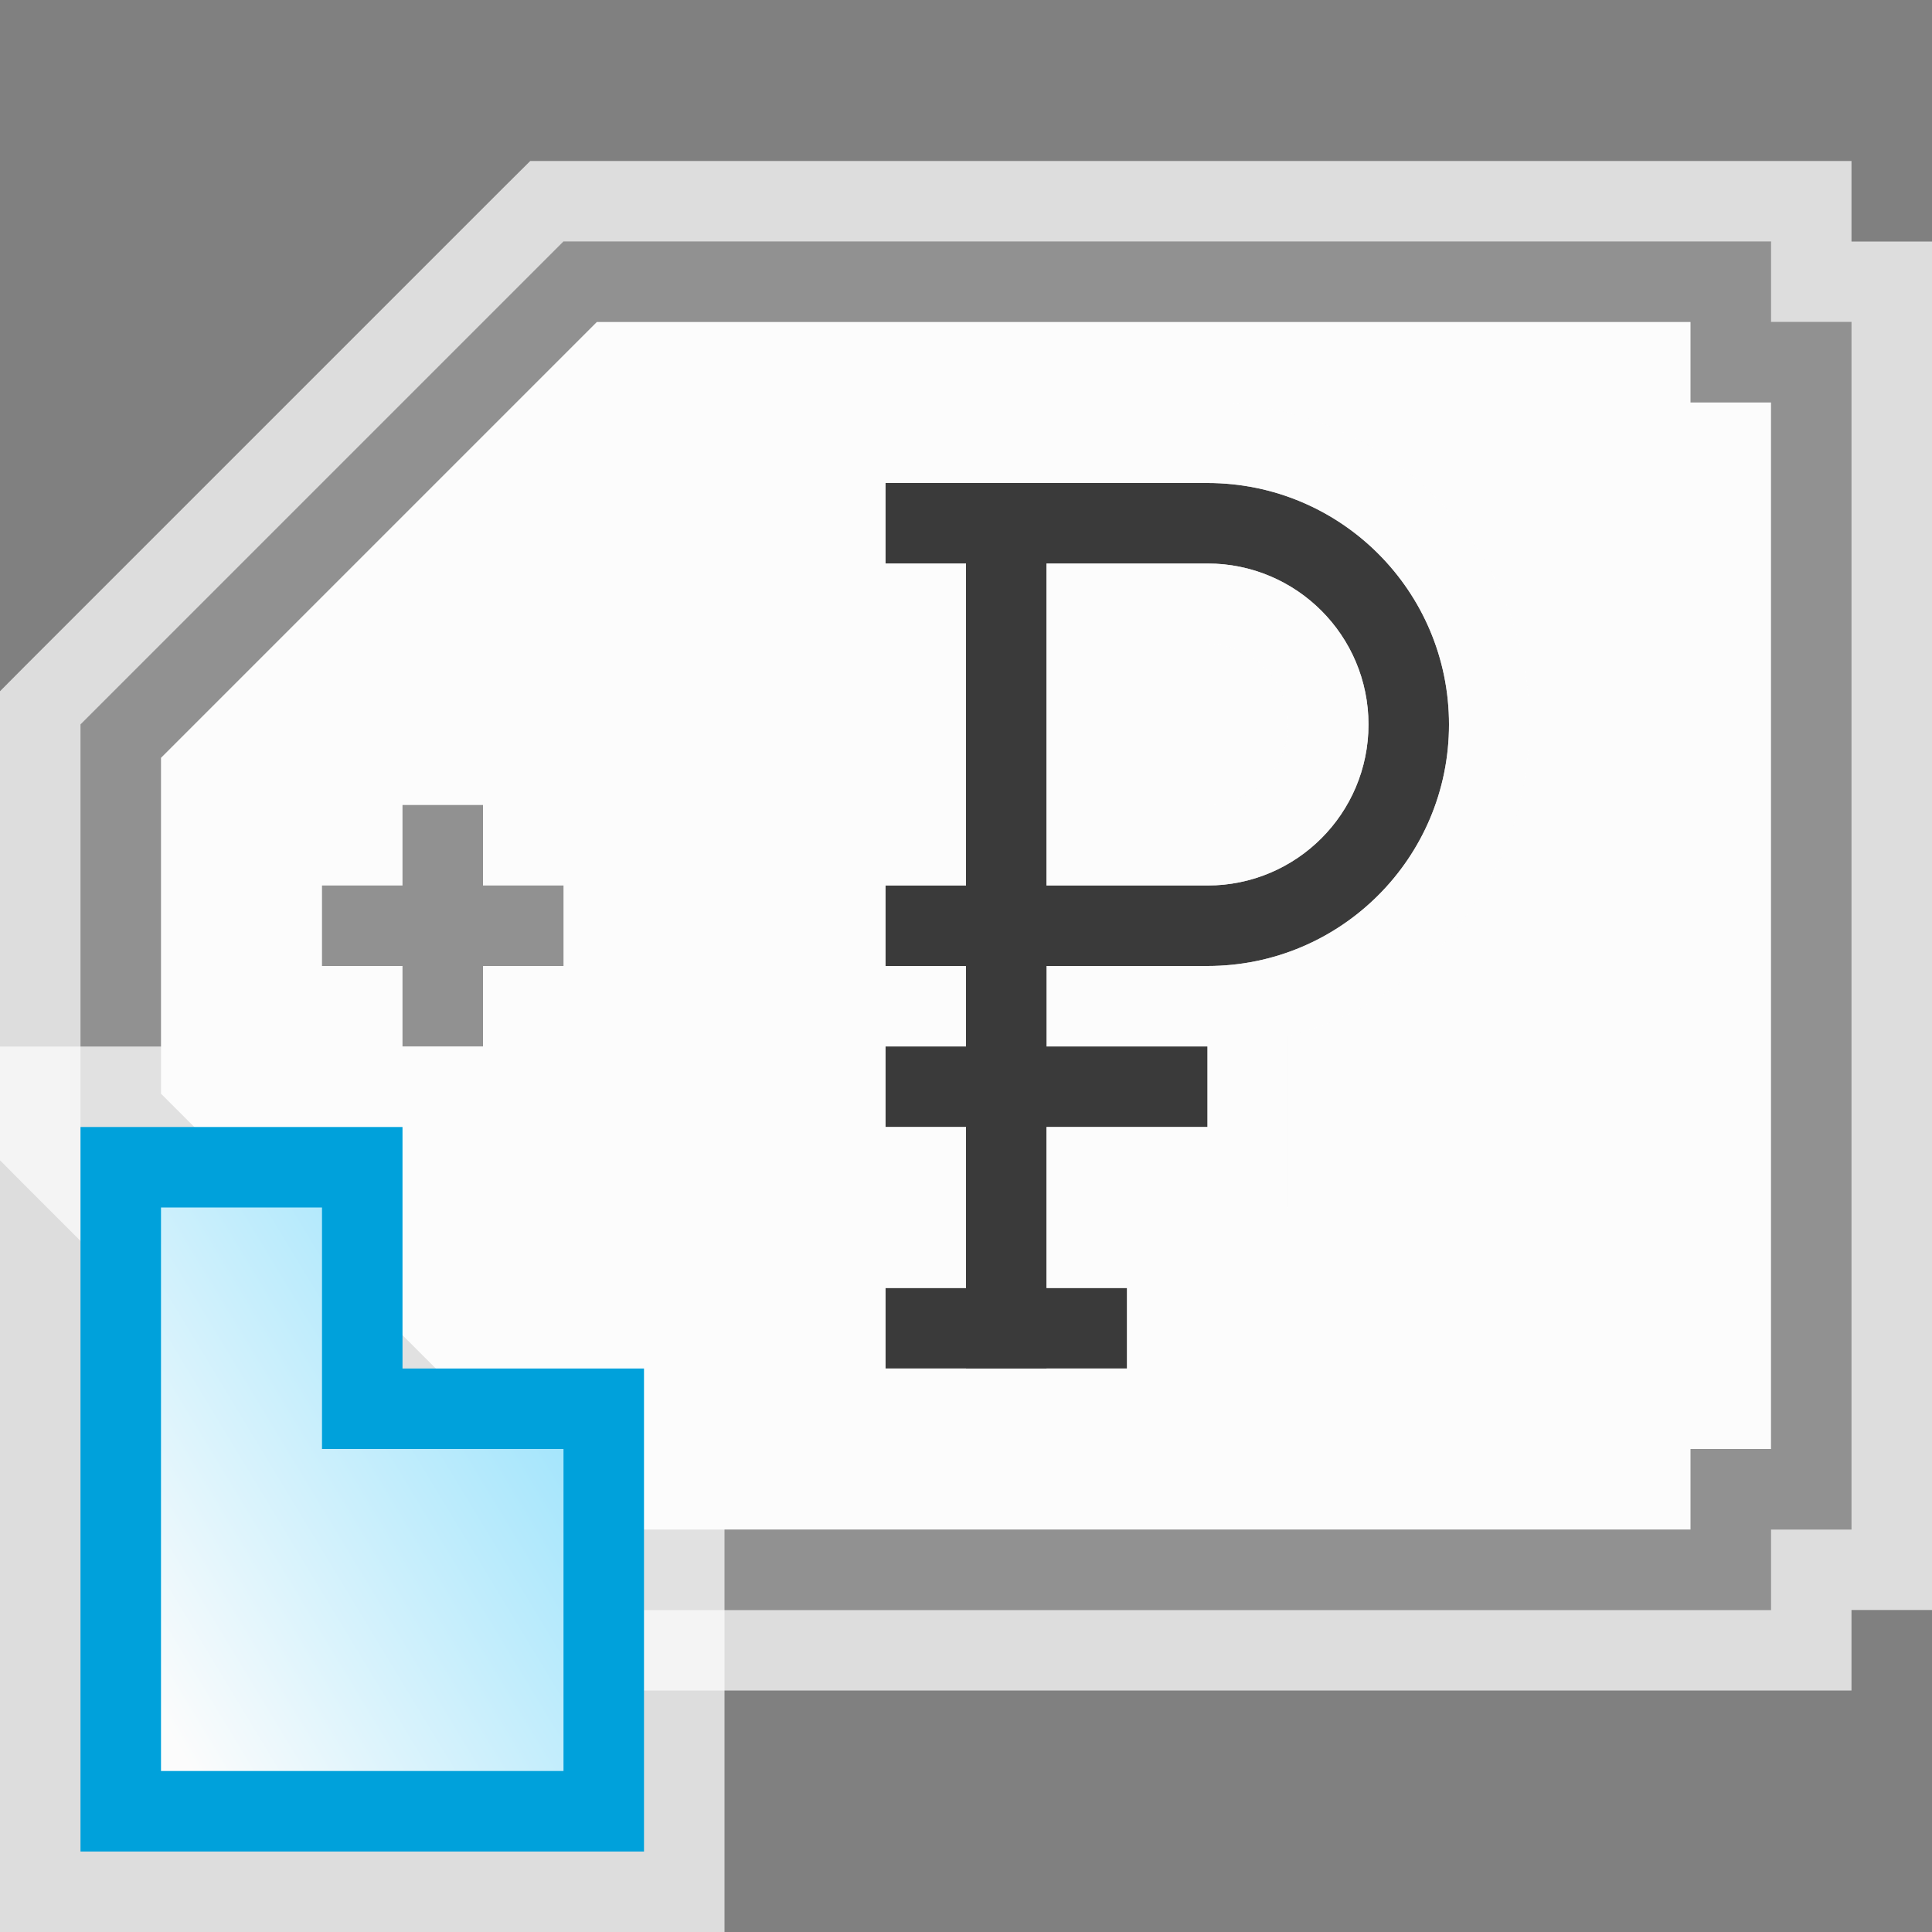 <svg width="24" height="24" viewBox="0 0 24 24" fill="none" xmlns="http://www.w3.org/2000/svg">
<rect x="0" y="0" width="24" height="24" fill="#808080" stroke="none"/>
<g clip-path="url(#clip0_1963_10857)">
<path d="M1 9L7 3H22V4H23V19H22V20H7L1 14V9Z" fill="#FCFCFC" fill-opacity="0.75"/>
<path d="M0.646 8.646L0.5 8.793V9V14V14.207L0.646 14.354L6.646 20.354L6.793 20.5H7H22H22.5V20V19.5H23H23.5V19V4V3.5H23H22.5V3V2.5H22H7H6.793L6.646 2.646L0.646 8.646Z" stroke="#FCFCFC" stroke-opacity="0.75"/>
<path d="M7.207 3.5H21.5V4V4.5H22H22.5V18.5H22H21.5V19V19.5H7.207L1.5 13.793V9.207L7.207 3.5Z" fill="#FCFCFC" stroke="#919191"/>
<rect x="4" y="11" width="3" height="1" fill="#919191"/>
<rect x="5" y="10" width="1" height="3" fill="#919191"/>
<g clip-path="url(#clip1_1963_10857)">
<path d="M12 6H13V17H12V6Z" fill="#3A3A3A"/>
<path fill-rule="evenodd" clip-rule="evenodd" d="M15 7H11V6H15C16.657 6 18 7.343 18 9C18 10.657 16.657 12 15 12H11V11H15C16.105 11 17 10.105 17 9C17 7.895 16.105 7 15 7Z" fill="#3A3A3A"/>
<path d="M11 16H14V17H11V16Z" fill="#3A3A3A"/>
<path d="M11 13H15V14H11V13Z" fill="#3A3A3A"/>
<path d="M11.5 5.5H11H10.5V6V7V7.5H11H11.5V10.5H11H10.5V11V12V12.5V13V14V14.5H11H11.5V15.5H11H10.5V16V17V17.5H11H11.5H12H13H13.5H14H14.5V17V16V15.5H14H13.5V14.5H15H15.5V14V13V12.5H15C16.933 12.5 18.5 10.933 18.5 9C18.5 7.067 16.933 5.5 15 5.5H13.5H13H12H11.5ZM13.5 10.5V7.5H15C15.828 7.5 16.5 8.172 16.5 9C16.5 9.828 15.828 10.5 15 10.5H13.5Z" stroke="#FCFCFC" stroke-opacity="0.75"/>
</g>
<g clip-path="url(#clip2_1963_10857)">
<path d="M9 24L9 16L6 16L6 13L-4.80825e-07 13L0 24L9 24Z" fill="#FCFCFC" fill-opacity="0.75"/>
<path d="M4.5 17L4.5 14.5L1.5 14.5L1.5 22.5L7.5 22.5L7.5 17.5L5 17.5L4.5 17.5L4.5 17Z" fill="url(#paint0_linear_1963_10857)" stroke="#00A1DB"/>
</g>
</g>
<defs>
<linearGradient id="paint0_linear_1963_10857" x1="7.028" y1="15.75" x2="0.859" y2="19.482" gradientUnits="userSpaceOnUse">
<stop stop-color="#94E1FC"/>
<stop offset="1" stop-color="#FCFCFC"/>
</linearGradient>
<clipPath id="clip0_1963_10857">
<rect width="24" height="24" fill="white"/>
</clipPath>
<clipPath id="clip1_1963_10857">
<rect width="9" height="13" fill="white" transform="translate(10 5)"/>
</clipPath>
<clipPath id="clip2_1963_10857">
<rect width="9" height="11" fill="white" transform="translate(0 13)"/>
</clipPath>
</defs>
</svg>
